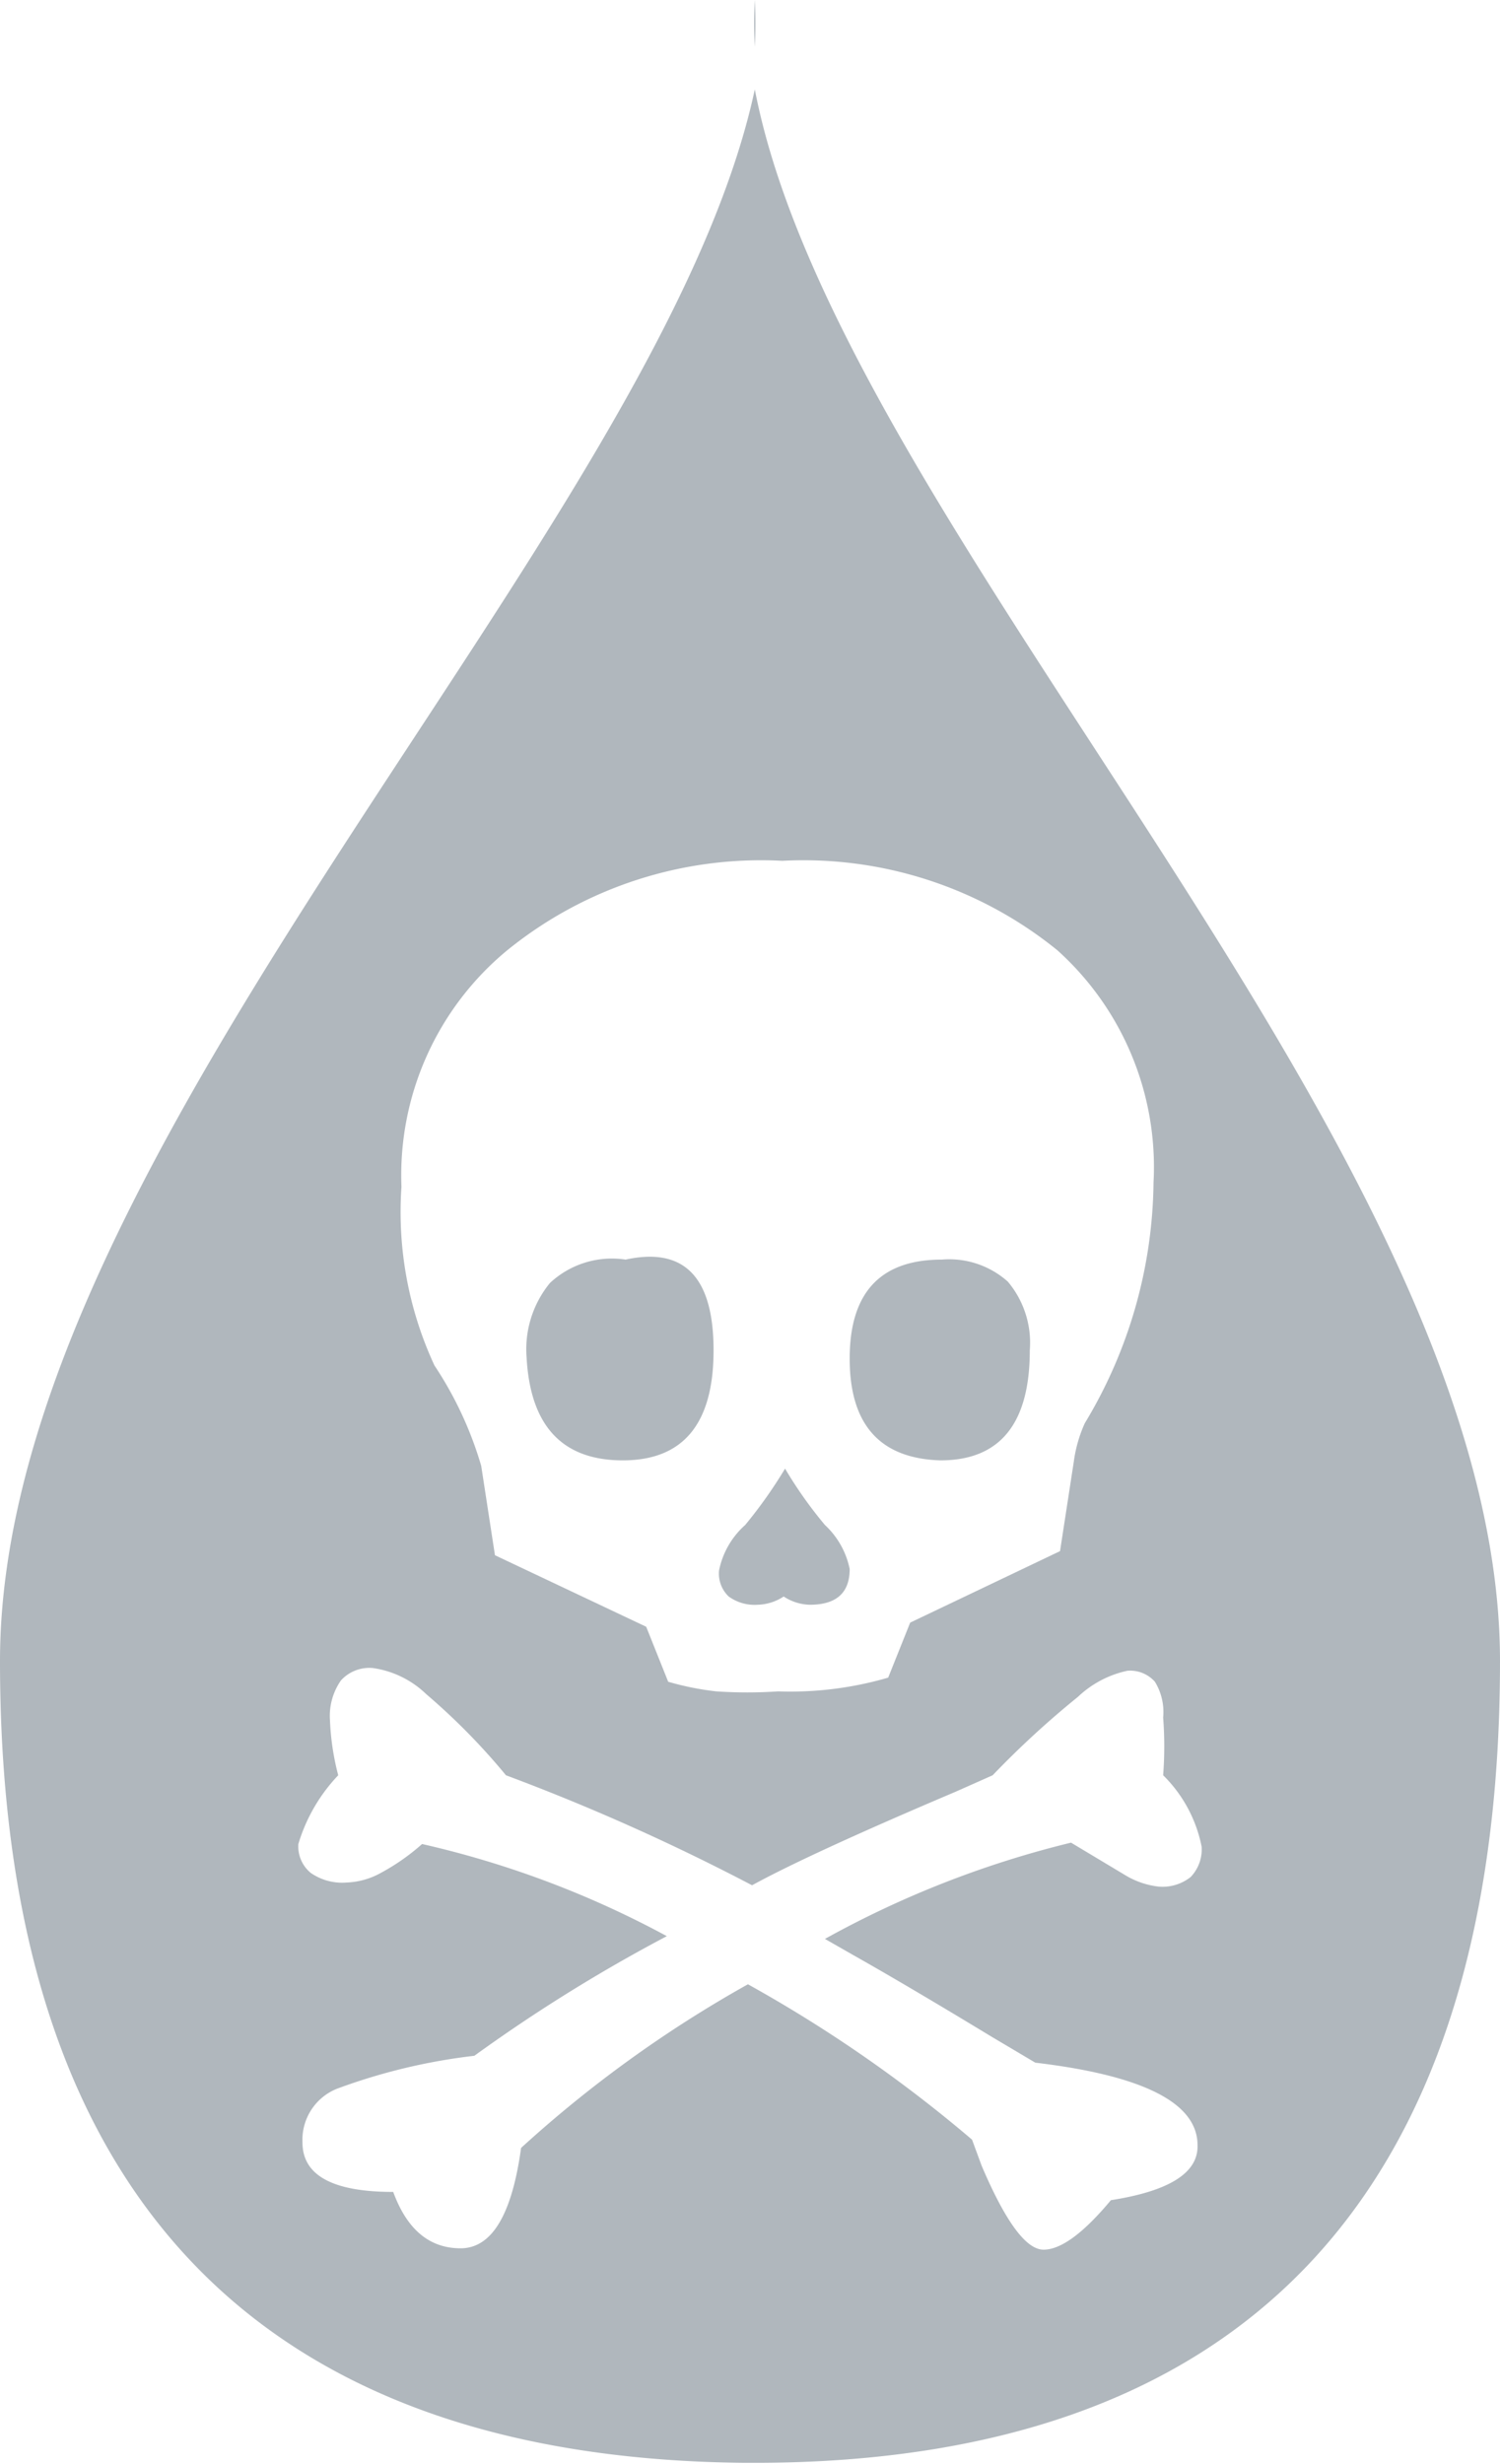 <?xml version="1.0" encoding="utf-8"?>
<svg xmlns="http://www.w3.org/2000/svg" viewBox="0 0 10.91 17.92" class="ddbc-svg ddbc-damage-type-icon__img ddbc-damage-type-icon__img--acid"><path fill="#b0b7bd" d="M6.84,10.62q.65,0,.65-.8a.69.69,0,0,0-.16-.5.64.64,0,0,0-.48-.16q-.67,0-.67.72T6.84,10.62Z"></path><path fill="#b0b7bd" d="M4.53,10.62q.66,0,.66-.8t-.64-.66A.66.66,0,0,0,4,9.33a.76.76,0,0,0-.17.54Q3.87,10.62,4.53,10.62Z"></path><path fill="#b0b7bd" d="M5.49.65V0a3.3,3.3,0,0,1,0,.34,3.3,3.3,0,0,1,0-.34V.65C4.8,3.87,0,8.34,0,12.08c0,4,2,5.8,5.42,5.83h.07c3.47,0,5.42-1.86,5.42-5.83C10.91,8.34,6.11,3.87,5.49.65ZM3.69,6.91a2.93,2.93,0,0,1,2-.65,2.93,2.93,0,0,1,2,.65A2.12,2.12,0,0,1,8.39,8.6a3.45,3.45,0,0,1-.5,1.75,1,1,0,0,0-.08.28l-.1.65-1.09.52-.16.4a2.54,2.54,0,0,1-.8.1,3.37,3.37,0,0,1-.45,0,2.09,2.09,0,0,1-.35-.07l-.16-.4-1.1-.52-.1-.65a2.67,2.67,0,0,0-.34-.73,2.65,2.65,0,0,1-.24-1.3A2.12,2.12,0,0,1,3.69,6.91ZM8.08,16q-.3.36-.49.36t-.45-.61l-.07-.19a10,10,0,0,0-1.63-1.13,8.87,8.87,0,0,0-1.65,1.19q-.1.73-.44.73t-.49-.41q-.66,0-.66-.36a.4.4,0,0,1,.25-.39,4.29,4.29,0,0,1,1-.24,11.71,11.71,0,0,1,1.4-.87,7,7,0,0,0-1.78-.67,1.57,1.57,0,0,1-.3.21.55.55,0,0,1-.25.07.4.4,0,0,1-.26-.07.25.25,0,0,1-.09-.21,1.24,1.24,0,0,1,.29-.5,1.86,1.86,0,0,1-.06-.4.45.45,0,0,1,.08-.29.28.28,0,0,1,.23-.09.7.7,0,0,1,.39.19,4.73,4.73,0,0,1,.58.59,15.64,15.64,0,0,1,1.79.8q.42-.23,1.48-.68l.27-.12a6.63,6.63,0,0,1,.62-.57.75.75,0,0,1,.36-.19.24.24,0,0,1,.2.08.42.42,0,0,1,.06.26,2.75,2.75,0,0,1,0,.42,1,1,0,0,1,.28.52.29.29,0,0,1-.08.22.33.33,0,0,1-.23.07.6.6,0,0,1-.24-.08l-.4-.24A7.2,7.2,0,0,0,6,14.1l.21.12q.39.22,1,.59l.32.19q1.18.14,1.18.6Q8.72,15.9,8.08,16Z"></path><path fill="#b0b7bd" d="M5.51,11.67a.36.36,0,0,0,.19-.06.36.36,0,0,0,.19.06q.29,0,.29-.26A.6.6,0,0,0,6,11.09a3.06,3.06,0,0,1-.29-.41,3.38,3.38,0,0,1-.29.41.6.6,0,0,0-.19.33.23.23,0,0,0,.07.19A.32.32,0,0,0,5.51,11.67Z"></path></svg>
